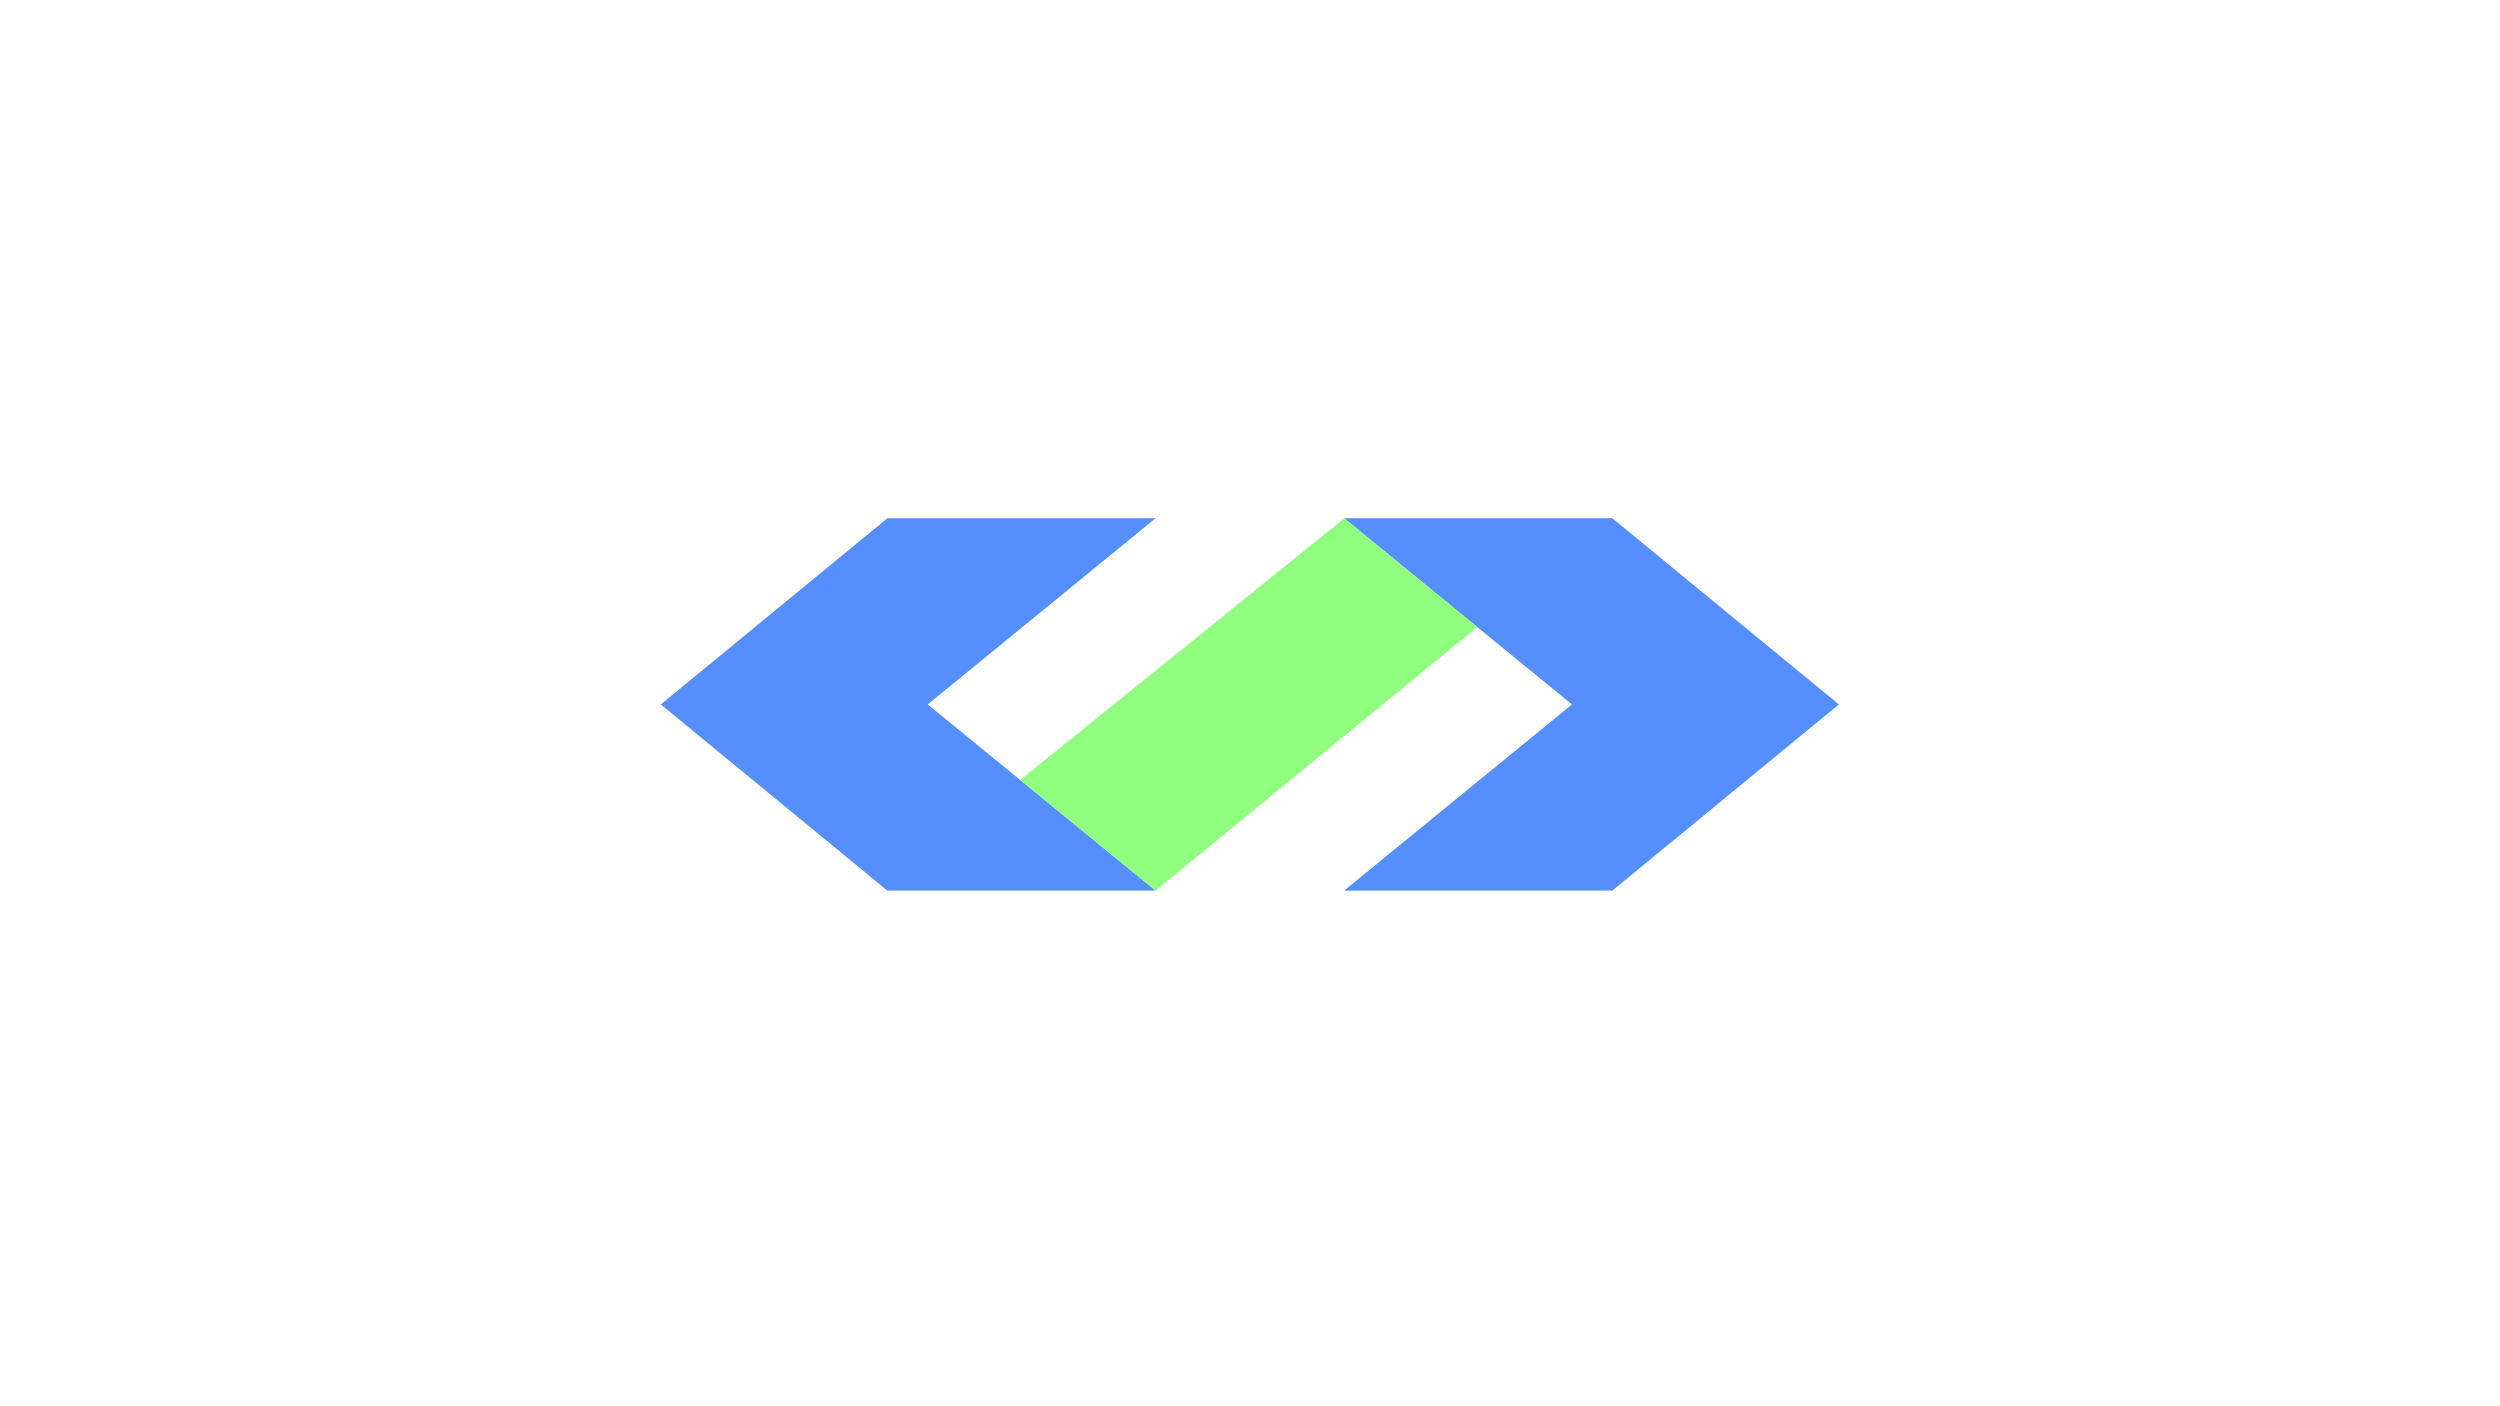 <?xml version="1.0" encoding="utf-8"?>
<!-- Generator: Adobe Illustrator 23.0.5, SVG Export Plug-In . SVG Version: 6.00 Build 0)  -->
<svg version="1.1" xmlns="http://www.w3.org/2000/svg" xmlns:xlink="http://www.w3.org/1999/xlink" x="0px" y="0px"
	 viewBox="0 0 1920 1080" style="enable-background:new 0 0 1920 1080;" xml:space="preserve">
<style type="text/css">
	.st0{fill:#558FFF;}
	.st1{fill:#90FF7F;}
</style>
<g id="Fondo">
</g>
<g id="Logo">
	<polygon class="st0" points="681.5,398 887.5,398 712.5,541 887.5,684 681.5,684 507.5,541 	"/>
	<polyline class="st0" points="1412.26,541 1238.26,398 1032.26,398 1207.26,541 1032.26,684 1238.26,684 1412.26,541 	"/>
	<polygon class="st1" points="1032.5,398 783.48,599 887.5,684 1134.53,481.57 	"/>
</g>
</svg>
